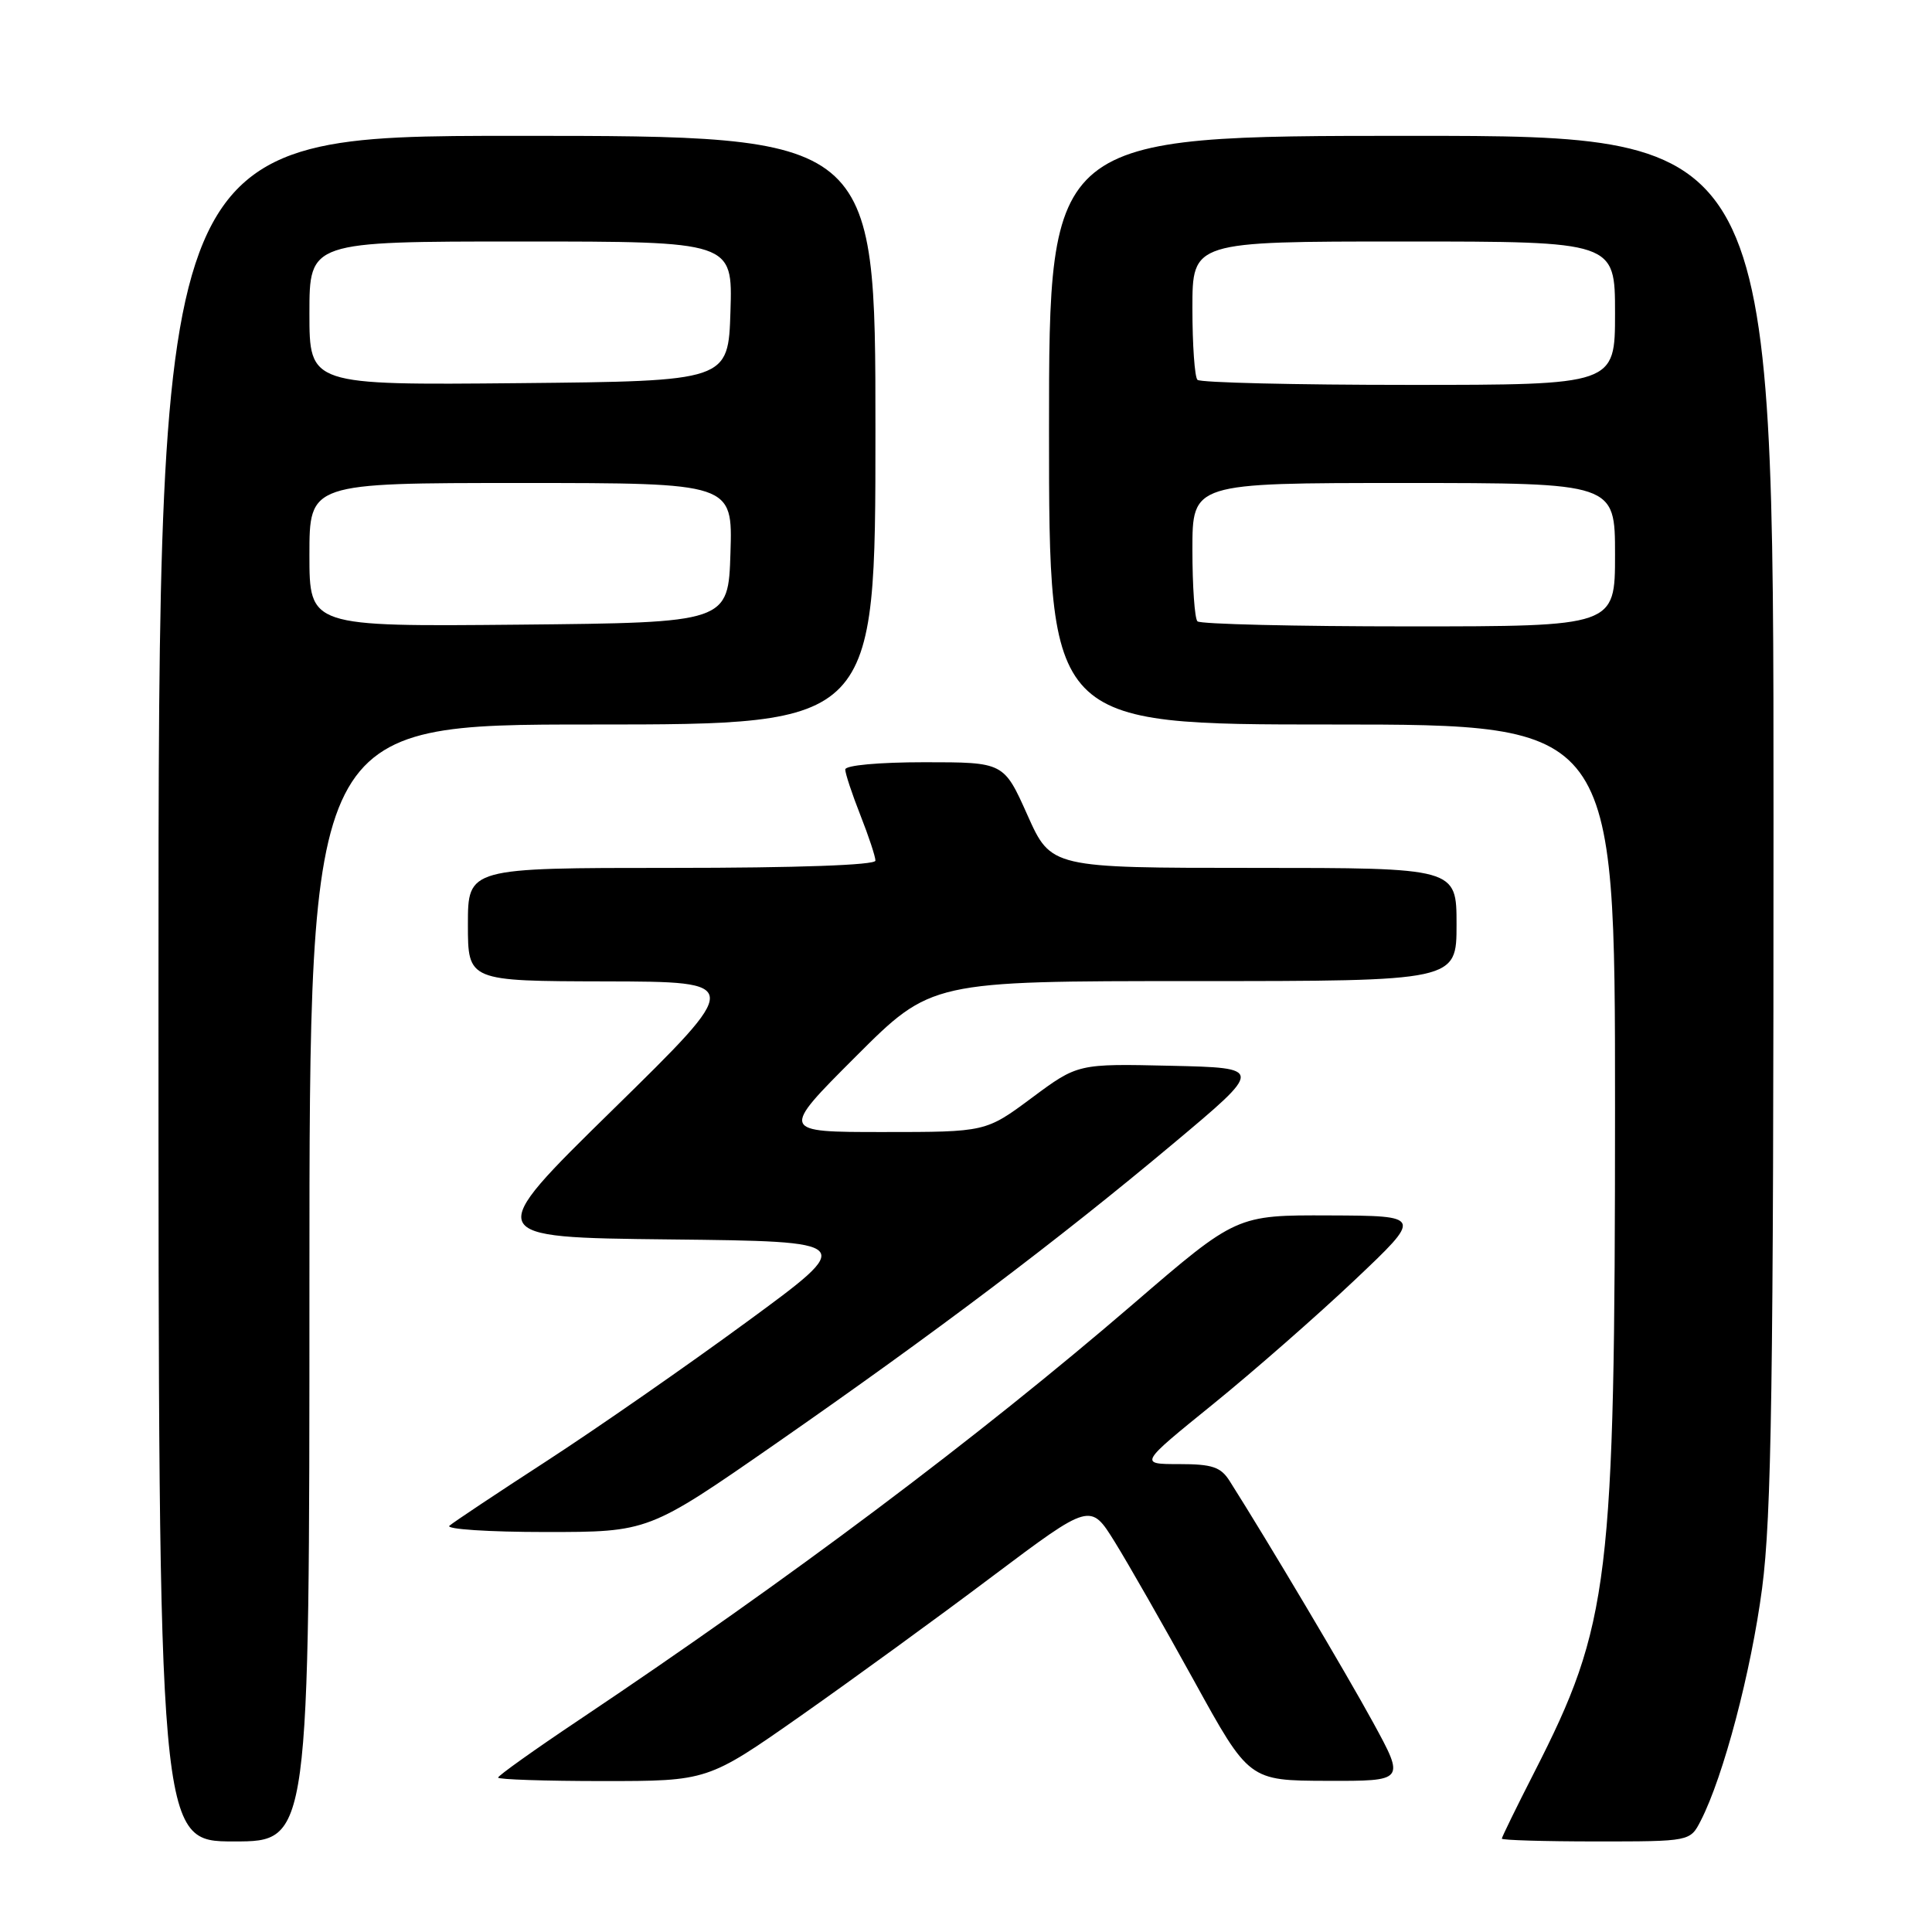 <?xml version="1.0" encoding="UTF-8" standalone="no"?>
<!DOCTYPE svg PUBLIC "-//W3C//DTD SVG 1.1//EN" "http://www.w3.org/Graphics/SVG/1.1/DTD/svg11.dtd" >
<svg xmlns="http://www.w3.org/2000/svg" xmlns:xlink="http://www.w3.org/1999/xlink" version="1.1" viewBox="0 0 256 256">
 <g >
 <path fill="currentColor"
d=" M 41.00 170.00 C 41.00 96.00 41.00 96.00 78.50 96.00 C 116.00 96.00 116.00 96.00 116.00 57.00 C 116.00 18.00 116.00 18.00 68.50 18.00 C 21.00 18.00 21.00 18.00 21.00 131.00 C 21.00 244.00 21.00 244.00 31.00 244.00 C 41.00 244.00 41.00 244.00 41.00 170.00 Z  M 225.36 241.25 C 228.37 235.39 232.04 221.47 233.49 210.44 C 234.74 200.87 235.00 183.43 235.00 108.45 C 235.00 18.00 235.00 18.00 187.00 18.00 C 139.00 18.00 139.00 18.00 139.00 57.00 C 139.00 96.00 139.00 96.00 176.50 96.00 C 214.00 96.00 214.00 96.00 214.00 146.75 C 213.99 209.61 213.31 215.22 203.30 234.84 C 200.93 239.48 199.00 243.43 199.00 243.63 C 199.00 243.83 204.61 244.00 211.47 244.00 C 223.95 244.00 223.95 244.00 225.36 241.25 Z  M 106.14 227.33 C 112.94 222.55 124.35 214.26 131.49 208.88 C 144.49 199.12 144.49 199.12 147.71 204.31 C 149.48 207.16 154.21 215.45 158.22 222.72 C 165.50 235.94 165.50 235.94 175.84 235.97 C 186.18 236.00 186.18 236.00 181.95 228.25 C 178.37 221.69 167.93 204.12 162.94 196.25 C 161.76 194.38 160.63 194.00 156.23 194.00 C 150.93 194.00 150.93 194.00 160.72 186.07 C 166.10 181.71 174.55 174.30 179.50 169.62 C 188.50 161.10 188.50 161.10 176.17 161.05 C 163.84 161.00 163.84 161.00 150.17 172.77 C 129.55 190.51 104.78 209.11 76.74 227.89 C 70.83 231.84 66.00 235.29 66.00 235.54 C 66.00 235.79 72.25 236.00 79.89 236.00 C 93.78 236.00 93.78 236.00 106.14 227.33 Z  M 102.72 191.34 C 123.95 176.58 140.16 164.35 155.43 151.56 C 167.44 141.50 167.44 141.50 155.13 141.22 C 142.82 140.94 142.82 140.94 136.72 145.47 C 130.62 150.00 130.62 150.00 117.01 150.00 C 103.39 150.00 103.39 150.00 113.39 140.00 C 123.39 130.00 123.39 130.00 158.20 130.00 C 193.00 130.00 193.00 130.00 193.00 122.50 C 193.00 115.00 193.00 115.00 166.13 115.00 C 139.27 115.00 139.27 115.00 136.14 108.00 C 133.01 101.00 133.01 101.00 122.50 101.00 C 116.44 101.00 112.00 101.41 112.00 101.96 C 112.00 102.49 112.90 105.21 114.00 108.00 C 115.10 110.79 116.00 113.51 116.00 114.04 C 116.00 114.63 105.64 115.00 89.00 115.00 C 62.00 115.00 62.00 115.00 62.00 122.50 C 62.00 130.00 62.00 130.00 80.25 130.04 C 98.50 130.08 98.50 130.08 81.22 147.02 C 63.94 163.96 63.94 163.96 88.71 164.23 C 113.49 164.50 113.49 164.50 98.99 175.13 C 91.02 180.98 79.10 189.26 72.50 193.55 C 65.90 197.83 60.07 201.71 59.55 202.17 C 59.03 202.62 64.75 203.00 72.27 203.00 C 85.93 203.00 85.93 203.00 102.72 191.34 Z  M 41.00 73.52 C 41.00 64.00 41.00 64.00 69.04 64.00 C 97.08 64.00 97.08 64.00 96.79 73.25 C 96.50 82.50 96.50 82.50 68.75 82.77 C 41.00 83.03 41.00 83.03 41.00 73.52 Z  M 41.00 41.52 C 41.00 32.00 41.00 32.00 69.04 32.00 C 97.08 32.00 97.08 32.00 96.79 41.25 C 96.50 50.50 96.50 50.50 68.75 50.77 C 41.00 51.03 41.00 51.03 41.00 41.52 Z  M 158.67 82.33 C 158.30 81.97 158.00 77.69 158.00 72.83 C 158.00 64.00 158.00 64.00 186.00 64.00 C 214.00 64.00 214.00 64.00 214.00 73.50 C 214.00 83.00 214.00 83.00 186.67 83.00 C 171.63 83.00 159.03 82.70 158.67 82.33 Z  M 158.67 50.33 C 158.30 49.97 158.00 45.69 158.00 40.83 C 158.00 32.00 158.00 32.00 186.00 32.00 C 214.00 32.00 214.00 32.00 214.00 41.50 C 214.00 51.00 214.00 51.00 186.67 51.00 C 171.63 51.00 159.03 50.70 158.67 50.33 Z "/>
</g>
</svg>